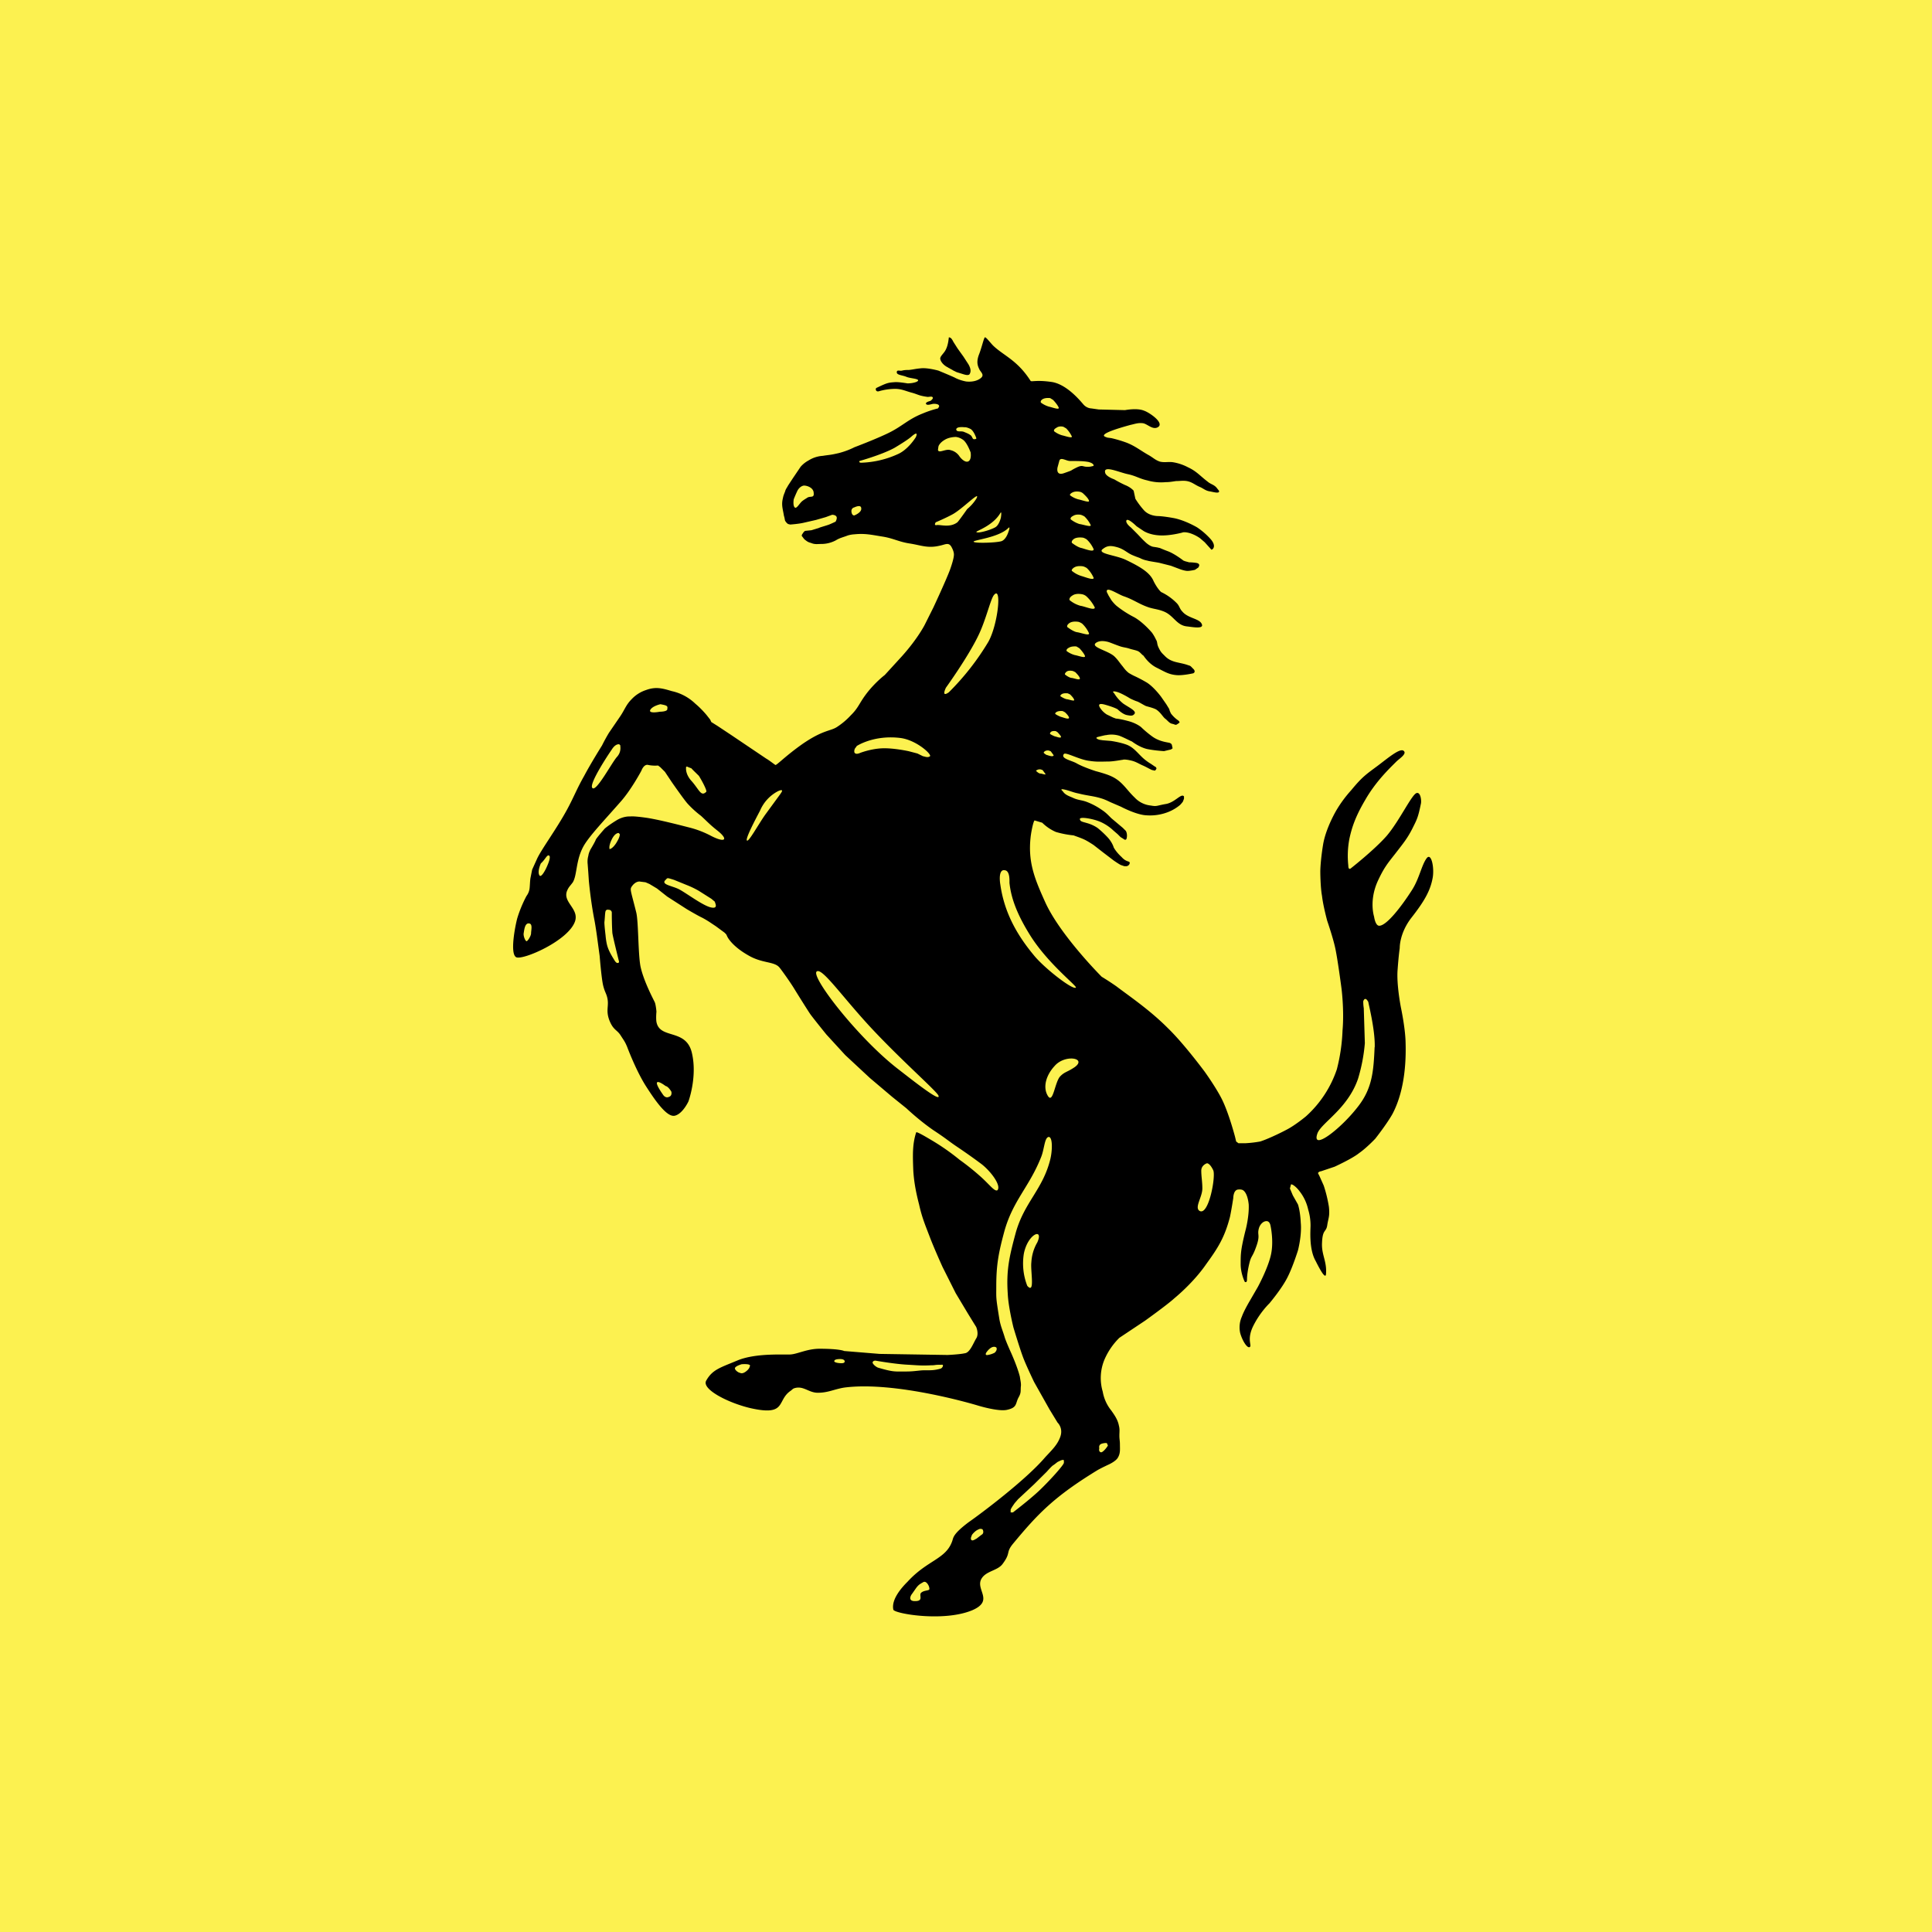 <svg xmlns="http://www.w3.org/2000/svg" viewBox="0 0 18 18"><rect x="0" y="0" width="18" height="18" fill="#808080" stroke="none"/>  <g clip-path="url(#a)">    <path fill="#FCF150" d="M0 0h18v18H0V0Z"/>    <g clip-path="url(#b)">      <path d="M8.835 3.426c.042.021.058.037.1.048.038.01.092.037.102.005.016-.032-.005-.075-.032-.112-.042-.07-.064-.085-.122-.181-.011-.022-.022-.043-.043-.043 0 0-.005.07-.027.112-.016.037-.058.064-.053.09.005.027.032.06.075.08Z"/>      <path d="M13.292 7.996c-.048.064-.069.192-.138.298-.096.15-.235.331-.304.331-.037 0-.048-.085-.048-.085s-.048-.144.032-.326c.059-.128.09-.165.165-.26.07-.091.112-.14.16-.235.043-.086.053-.102.08-.235.005-.032-.005-.101-.037-.096-.043 0-.16.256-.283.4-.117.133-.336.304-.336.304s-.021.016-.021-.027a.847.847 0 0 1 .01-.25c.022-.102.054-.203.145-.358.1-.176.229-.298.293-.362.027-.027.106-.075.064-.102-.037-.021-.15.075-.235.139-.107.08-.144.101-.25.23a1.165 1.165 0 0 0-.134.18s-.101.166-.128.326c-.026.16-.026.25-.026.25s0 .144.016.23c.01.09.048.23.048.23s.053.154.074.25c.022.096.059.378.059.378s.027.203.01.395a1.683 1.683 0 0 1-.053.362 1.033 1.033 0 0 1-.288.438s-.096.08-.176.122c-.08.043-.197.096-.25.112a1.076 1.076 0 0 1-.134.016h-.069l-.021-.016-.01-.042s-.054-.208-.118-.342c-.054-.112-.165-.266-.165-.266s-.193-.261-.342-.405c-.17-.171-.362-.3-.48-.39a2.523 2.523 0 0 0-.138-.09s-.39-.39-.528-.699c-.096-.213-.16-.368-.134-.602.006-.054.027-.155.038-.155l.07.021a.418.418 0 0 0 .127.086.877.877 0 0 0 .165.032c.027.01.075.026.107.042.032.016.08.048.08.048l.09.07.097.074s.053.037.069.043c.016.005.027.01.032.01h.021s.022-.005.027-.026c.005-.027-.027-.005-.075-.059-.053-.048-.074-.09-.074-.09s-.011-.043-.054-.091a.906.906 0 0 0-.096-.09s-.037-.027-.09-.043c-.054-.016-.07-.016-.075-.038-.005-.021.064-.01.064-.01s.08.01.144.042c.064.032.101.07.101.07l.043.037.027.027.026.016s.027.026.032-.011c.006-.032-.005-.059-.01-.064l-.027-.027-.107-.09c-.032-.032-.053-.054-.085-.075a.648.648 0 0 0-.139-.075c-.053-.021-.085-.016-.138-.042-.038-.016-.07-.027-.091-.06-.005-.004-.032-.026.016-.015.048.01.08.027.133.037.086.022.139.022.219.048.032.01.075.032.075.032l.1.043s.14.075.236.08a.463.463 0 0 0 .207-.032.404.404 0 0 0 .107-.064c.016-.016.027-.032.027-.032l.01-.027V7.42c-.026-.032-.08.053-.165.07-.09.015-.085.026-.144.015a.237.237 0 0 1-.15-.074c-.084-.08-.116-.155-.228-.203-.048-.021-.134-.043-.134-.043s-.117-.037-.181-.074c-.048-.027-.15-.043-.117-.086.016-.021.144.054.24.064.069.011.117.006.17.006.054 0 .128-.016.139-.016.01-.006.053 0 .09.01.038.011.06.027.097.043.037.016.08.043.09.043l.022.005.01-.01.005-.011-.005-.011-.016-.01-.032-.022s-.048-.027-.09-.07c-.043-.042-.08-.09-.144-.111-.064-.022-.139-.032-.139-.032l-.075-.006-.032-.005s-.053-.016-.01-.027c.042-.01.064-.016.074-.016a.245.245 0 0 1 .123.006c.043.016.112.053.117.053.006.005.07.053.139.07.07.015.16.02.16.02l.042-.01.022-.005.016-.011-.006-.027s0-.021-.032-.026c-.032-.006-.096-.016-.154-.059-.059-.043-.101-.085-.101-.085s-.043-.038-.128-.059c-.08-.021-.107-.021-.107-.021l-.027-.01-.058-.028s-.027-.016-.048-.042c-.022-.027-.054-.075.037-.048.09.026.112.042.112.042s.048.048.09.054c.027.005.049.01.065-.01.026-.028-.048-.06-.102-.097a.36.36 0 0 1-.085-.096s-.032-.027.016-.016c.048.01.133.064.133.064s.043.021.064.027c.016.005.059.032.08.042.016.006.064.016.096.032.043.027.064.07.085.086.022.016.038.042.064.048.027.005.032.016.048.005.016-.01.022-.016.022-.016s.005-.01-.022-.027a.295.295 0 0 1-.058-.058l-.01-.022-.006-.02-.027-.044-.048-.069s-.074-.101-.144-.139a1.283 1.283 0 0 0-.112-.058s-.032-.016-.048-.027c-.026-.021-.037-.037-.058-.064-.027-.032-.038-.053-.07-.085-.058-.059-.24-.09-.17-.133.037-.022.085-.011.106-.006.022.006.07.027.118.043.032.01.053.01.085.021.032.01.07.016.085.027.016.01.032.032.043.037.005.006.048.075.122.112.075.037.112.064.187.07.059.005.155-.017.155-.017s.026-.01.005-.037c-.027-.026-.027-.032-.048-.037-.085-.032-.155-.021-.219-.085-.026-.027-.037-.032-.058-.075-.022-.043-.01-.053-.027-.08a.394.394 0 0 0-.037-.064s-.08-.096-.165-.144a.954.954 0 0 1-.166-.107.348.348 0 0 1-.048-.053l-.026-.043-.016-.032c-.011-.058.096.016.154.038.096.032.144.074.24.106.054.016.085.016.139.038.09.037.117.128.213.138.053.006.16.027.139-.021-.021-.053-.128-.053-.181-.117-.027-.027-.027-.054-.054-.08a.505.505 0 0 0-.144-.102s-.032-.026-.07-.101c-.031-.075-.111-.128-.255-.197-.096-.048-.288-.059-.213-.107.042-.032.08-.027.138-.01.059.02.08.047.128.069.048.021.07.026.08.032a.23.23 0 0 0 .064.021c.01.005.09.016.112.021l.107.027.085.032s.043.016.07.016c.026 0 .069-.01.069-.01l.032-.022.005-.01s.016-.027-.027-.033c-.037-.005-.058-.005-.064-.005l-.037-.01-.016-.006s-.075-.059-.139-.085a1.476 1.476 0 0 1-.08-.032l-.026-.006-.032-.005s-.027 0-.07-.037c-.042-.038-.058-.059-.095-.096l-.048-.048s-.043-.032-.043-.059c.005-.043.096.048.096.048l.064.043s.053.037.15.042c.095.006.212-.026.212-.026s.016-.01.07.005a.346.346 0 0 1 .096.048l.043.037.063.07.011-.006c.005-.005.032-.032-.016-.09a.674.674 0 0 0-.128-.112s-.107-.064-.213-.086c-.107-.02-.155-.02-.155-.02s-.08 0-.128-.054a.772.772 0 0 1-.08-.107l-.016-.075s-.026-.032-.08-.053a1.107 1.107 0 0 1-.101-.053s-.08-.027-.085-.064c-.016-.07.133 0 .213.016.075.016.107.042.181.058a.455.455 0 0 0 .17.016c.038 0 .06-.005.097-.01.037 0 .064-.006.101 0 .053.01.075.037.128.058.032.016.048.032.085.038.032.005.096.026.086-.006l-.016-.02c-.027-.038-.059-.038-.09-.065-.07-.053-.102-.096-.182-.133a.458.458 0 0 0-.144-.048c-.043-.005-.075.005-.118-.005-.047-.016-.063-.038-.111-.064-.075-.043-.118-.08-.198-.112a1.17 1.17 0 0 0-.144-.043l-.037-.005-.016-.006c-.075-.026.133-.085.23-.112.047-.01.069-.021.117-.016.042.006.09.064.138.038.07-.038-.08-.14-.128-.155-.064-.027-.176-.005-.176-.005l-.245-.006-.07-.01s-.042 0-.074-.038c-.032-.037-.155-.186-.293-.208-.144-.021-.187 0-.198-.01-.122-.192-.25-.235-.346-.326-.027-.026-.07-.085-.08-.08-.01.006-.027.086-.053.155-.032.08-.011.117.005.15.021.031.048.053-.005.085-.054.032-.123.021-.123.021s-.059-.01-.107-.037c-.048-.022-.15-.064-.15-.064s-.095-.027-.159-.022c-.064.006-.07.011-.117.016-.027 0-.038 0-.064.006-.022.005-.048-.011-.048.016 0 .026.053.026.09.042.038.016.123.016.107.038-.021.021-.101.026-.107.021-.005 0-.058-.01-.101-.01-.07.005-.075.005-.176.053-.016.005-.01.042.021.032a.556.556 0 0 1 .15-.022c.064 0 .101.022.165.038.053.016.059.026.139.037.016 0 .048-.01.048.01 0 .011-.022.027-.022.027s-.048.011-.042.027c.01.021.053 0 .074 0 .022 0 .054.005.048.027l-.01.016a.972.972 0 0 0-.144.048c-.134.053-.187.117-.315.18-.123.06-.32.134-.32.134s-.059.032-.144.054c-.085.02-.09.016-.15.026a.281.281 0 0 0-.133.043.26.26 0 0 0-.074.059l-.075.111-.042.064c-.011.022-.022.032-.027.054-.01.026-.016.037-.021.064-.016.064 0 .101.01.165.006.016.006.027.01.043a.088.088 0 0 0 .028.032l.02.005s.075-.005.123-.016l.118-.027.09-.026.06-.022s.036 0 .042.022c.005.016-.01.042-.01.042s-.033.016-.06.027c-.026.01-.09.027-.096.032l-.069.021-.059.006s-.01.005-.02.021c-.011.016-.011.016-.011.027.01.01.015.021.026.032.021.016.032.026.059.032.037.016.058.01.096.01a.29.29 0 0 0 .133-.032c.043-.026.059-.026.117-.048a.275.275 0 0 1 .06-.01c.1-.01.159.005.26.021.102.016.15.048.251.064.107.016.17.048.283.021.053-.01.085-.037.112.016.026.048.02.075.02.075s0 .032-.036.133c-.038.102-.155.352-.155.352l-.08.16s-.064.128-.213.294l-.16.175s-.08.06-.16.16c-.08.102-.08.14-.155.214a.675.675 0 0 1-.133.112c-.059.037-.128.026-.315.154-.16.112-.245.203-.256.198-.01-.006-.064-.048-.085-.059l-.325-.219-.128-.085-.059-.037-.01-.022-.033-.042s-.048-.059-.106-.107a.455.455 0 0 0-.219-.117c-.09-.027-.15-.043-.24-.01a.319.319 0 0 0-.133.084c-.054.054-.064.096-.107.16l-.106.155a1.667 1.667 0 0 0-.064.117s-.107.171-.166.283c-.07.123-.096.197-.16.315-.101.186-.245.378-.282.464l-.043.095-.016.08c-.005.032-.005.086-.01.107a.15.15 0 0 1-.027.059 1.17 1.17 0 0 0-.086.208c-.021.08-.069.33-.01.362.058.032.49-.154.549-.336.037-.117-.117-.176-.075-.282.016-.038.027-.043.054-.08.042-.07.026-.213.106-.347.059-.096.176-.218.336-.4.101-.112.197-.293.197-.293s.022-.064.064-.053c.048.01.091.005.091.005l.021.016.043.043.064.096s.107.154.144.197a.928.928 0 0 0 .128.117c.059.054.08.08.155.139.106.085.069.117-.07.043a.914.914 0 0 0-.181-.07c-.064-.016-.304-.08-.427-.096-.117-.016-.138-.01-.138-.01s-.059-.006-.128.037c-.07.043-.107.075-.107.075s-.08.09-.085.106c-.005.016-.043.08-.043.08s-.021.032-.026.07c-.011.037-.006.074-.006.074l.006.08.005.075s.016.186.053.373c.01.053.022.139.022.139l.026.192s.016.202.032.272c.016.064.027.069.038.112.02.08-.016.117.02.213.038.096.07.085.107.144.027.043.038.053.06.107.02.053.09.229.17.357.085.133.197.298.272.282.074-.016.128-.133.128-.133s.085-.23.032-.453c-.054-.23-.299-.123-.33-.288-.006-.037 0-.096 0-.096s-.006-.07-.017-.09c-.01-.022-.096-.182-.128-.315-.027-.102-.021-.427-.043-.518-.058-.234-.064-.213-.032-.256.038-.042.07-.032.07-.032l.048.006.037.016.07.042.095.075.182.117s.101.06.144.08c.042.022.08.048.08.048l.048.032.08.059.016.016.01.021s.038.086.198.176c.128.075.24.054.288.112.01.011.1.134.144.208.053.086.117.187.138.219.021.032.155.197.155.197l.176.192.229.213.208.176.133.107s.118.112.25.203c.129.085.134.096.22.154.064.043.149.102.234.166.086.069.181.197.144.24-.027.016-.074-.054-.165-.134a2.28 2.28 0 0 0-.187-.149 2.102 2.102 0 0 0-.25-.176c-.054-.032-.15-.09-.155-.08-.037.112-.032.219-.027.357.006.096.022.192.054.315.026.117.053.181.096.293.042.112.122.288.122.288l.123.245.112.187.059.096.02.032s.028.064 0 .107c-.026.042-.058.133-.106.138-.048.011-.16.016-.16.016l-.634-.01-.33-.027s-.038-.021-.23-.021c-.112 0-.203.048-.267.053-.053.005-.314-.016-.49.053-.166.07-.24.086-.299.192-.043.08.208.208.416.256.336.075.24-.07.368-.16.016-.01.021-.021.037-.026.085-.027.133.042.219.042.096 0 .15-.032.245-.048.485-.064 1.243.166 1.243.166s.186.058.271.042c.102-.021.08-.058.112-.117.027-.048.016-.059.022-.112 0-.032-.006-.048-.01-.08-.022-.09-.08-.219-.08-.219s-.044-.096-.06-.144c-.02-.069-.042-.112-.053-.186-.032-.198-.027-.182-.027-.294 0-.202.022-.314.075-.511.08-.288.23-.411.341-.688.032-.075.032-.182.07-.192.042-.006.037.133.016.213-.07.277-.24.395-.32.677-.059.219-.09.347-.075.57.005.123.053.315.053.315s.064.214.096.294c.032.08.096.213.096.213l.144.256.075.123s.053.048.027.128c-.027.08-.08.127-.144.197-.182.213-.603.528-.71.602-.149.112-.143.144-.154.176-.059.171-.23.176-.416.379-.043.043-.155.16-.133.261.01.037.469.117.736.005.207-.09.026-.191.085-.293.043-.074.15-.074.197-.138.08-.107.027-.102.096-.187.23-.277.379-.437.79-.688.037-.021.106-.053.106-.053s.059-.027.08-.059c.027-.043.021-.08.021-.128 0-.032-.005-.048-.005-.08 0-.037.005-.058-.005-.096-.011-.058-.048-.106-.07-.138a.381.381 0 0 1-.08-.176.446.446 0 0 1 .016-.299.64.64 0 0 1 .139-.203l.24-.16s.208-.149.272-.208c.07-.058.202-.18.298-.32.112-.154.171-.25.22-.437.015-.07.031-.176.031-.176s0-.074.043-.08c.042-.005.053.01.053.01s.037.022.048.129c.005.107-.027.23-.027.23s-.032.122-.042.197c-.006.048-.006.074-.006.128 0 .09.038.165.038.165s.021.016.021-.022c0-.042.01-.106.027-.17.016-.053.026-.043.058-.133.043-.118.006-.107.027-.177.01-.031.037-.063.07-.063.031 0 .037.042.037.042s.032.139.005.267-.123.304-.123.304l-.074.128s-.054.09-.075.149a.245.245 0 0 0-.016.15c.016.063.064.149.09.133.022-.016-.031-.07.033-.198s.149-.208.149-.208.117-.138.17-.245c.049-.096.097-.25.097-.25s.037-.14.026-.256c-.005-.112-.026-.171-.026-.171l-.048-.085-.027-.064.01-.038c.011-.005.049.022.08.064a.423.423 0 0 1 .08.17.505.505 0 0 1 .022.15c0 .043-.016.219.048.33.027.054.09.177.096.123.01-.122-.043-.18-.037-.293.005-.128.037-.096.048-.16.01-.07.026-.085.016-.176a1.27 1.27 0 0 0-.048-.197l-.038-.085-.016-.032s.01-.016.027-.016l.128-.043s.165-.075.23-.128c.069-.048.149-.133.149-.133s.106-.134.16-.23c.127-.24.127-.543.122-.682-.005-.133-.043-.31-.043-.31s-.042-.213-.031-.351c.01-.139.02-.203.02-.203s-.005-.139.113-.288c.117-.15.17-.245.192-.357.021-.096-.01-.25-.054-.192Zm-3.53-.96c-.016 0-.037-.021-.037-.021s-.005-.006.01-.016c.017-.011.038-.006.038-.006L9.79 7l.027.037c-.006.016-.038.005-.054 0Zm.064-.176a.296.296 0 0 1-.042-.021s-.006-.01.01-.022c.016-.01.043-.005.043-.005l.016.01c.005.006.032.033.032.043 0 .016-.037 0-.059-.005Zm.059-.181a.231.231 0 0 1-.053-.027s-.006-.01.016-.021c.021-.01.053-.006.053-.006l.021.011c.011.01.038.037.038.053-.006.016-.054-.005-.075-.01Zm.048-.166c-.021-.005-.053-.026-.053-.026s-.006-.01.016-.022c.021-.01.053-.005.053-.005l.021.01c.011.011.038.038.038.054-.006.01-.054-.01-.075-.01Zm.048-.197c-.027-.005-.059-.032-.059-.032s-.005-.01.016-.027c.022-.015.059-.005.059-.005l.021.01c.011.011.043.043.043.06 0 .02-.059-.006-.08-.006Zm.032-.213a.227.227 0 0 1-.075-.037s-.01-.016.022-.032c.026-.016.069-.011.069-.011l.027.016c.01.01.048.053.053.075 0 .02-.064-.006-.096-.011Zm.021-.213c-.037-.006-.09-.048-.09-.048s-.011-.016.021-.038c.032-.021.085-.01.085-.01s.016.005.032.016a.278.278 0 0 1 .064.09c.006.027-.074-.005-.112-.01Zm.032-.246a.272.272 0 0 1-.101-.053s-.01-.021.027-.043c.037-.026.096-.01.096-.01s.021.005.037.021a.36.36 0 0 1 .075.101c0 .032-.091-.01-.134-.016Zm-.021-.992a.225.225 0 0 1-.075-.037s-.01-.01.022-.027c.032-.016.074-.005.074-.005s.016.005.027.016c.01.01.053.048.053.07 0 .015-.069-.011-.101-.017Zm.117.24c.006.022-.069-.005-.106-.01a.263.263 0 0 1-.08-.043s-.011-.016.021-.032c.032-.021.075-.01.075-.01s.016.005.032.015a.28.28 0 0 1 .058.08Zm-.154.395c.032-.021.085-.01.085-.01s.016.005.032.015a.278.278 0 0 1 .064.091c.005.027-.075-.005-.112-.016a.252.252 0 0 1-.09-.048s-.011-.01.02-.032Zm.069-.181c-.037-.006-.09-.048-.09-.048s-.011-.016.02-.038c.033-.02.086-.01.086-.01s.016.005.032.016a.278.278 0 0 1 .064.09c.005.032-.075 0-.112-.01Zm.07-.8c.042.01.053.037.031.037-.021.006-.032.006-.048.006-.048 0-.042-.022-.106.01s-.016.016-.107.048c-.085.032-.064-.053-.064-.053l.016-.059c.01-.042.064 0 .101 0 .07 0 .128 0 .176.01Zm-.24-.33.026.015a.27.27 0 0 1 .053.075c.006.021-.064-.005-.09-.01a.227.227 0 0 1-.075-.038s-.01-.016.021-.032c.027-.021.064-.01.064-.01Zm-.193-.257c.027-.016.07-.01.07-.01l.026.016c.011.01.048.053.054.074.005.022-.064-.005-.09-.01a.238.238 0 0 1-.076-.038s-.01-.016.016-.032Zm-.053 3.456c.016-.011.037-.006.037-.006l.016.006.027.037c0 .01-.032-.005-.048-.005s-.037-.022-.037-.022-.01-.005.005-.01ZM7.523 4.636c-.016.011-.027.016-.048.032-.027.022-.053.075-.07.06-.02-.017-.01-.076-.01-.076s.016-.042.037-.085c.027-.043.059-.043.059-.043.032 0 .09.022.09.07.006.048-.032.026-.058.042Zm.437.166s-.021.005-.027-.032c-.005-.038.027-.043.027-.043s.064-.032.064.01c.005.038-.064.065-.064.065Zm.57-.725s-.069.112-.165.154a.886.886 0 0 1-.34.08c-.028 0-.017-.016-.017-.016s.208-.058.325-.122c.064-.038.139-.086.16-.107.075-.064.038.01.038.01ZM4.948 8.694c0 .027-.032.075-.042.075-.011 0-.032-.048-.027-.075.005-.026.01-.1.053-.09.032.005.016.064.016.09Zm.139-.602s-.048.101-.064.058c-.016-.037.016-.106.016-.106.043-.037.059-.09.08-.07.016.022-.032.118-.032.118Zm.661-1.04c-.048.053-.197.336-.23.288-.031-.037.145-.304.182-.357.037-.059.07-.048.07-.048l.01.01c-.005 0 .016.054-.032.107Zm.4-.421s-.107.021-.09-.016c.02-.038.095-.054.095-.054.06.011.07.016.064.043.006.027-.069.027-.069.027Zm.432.746c-.048.048-.064-.016-.133-.096-.07-.074-.054-.138-.054-.138h.011l.01.005.027.01.016.017.054.053c.021.032.08.139.069.15Zm-.827 1.595c-.016 0-.032-.032-.032-.032s-.042-.064-.058-.112c-.016-.043-.021-.112-.021-.112s-.011-.09-.011-.123c.005-.043.005-.08.01-.101.006-.022.027-.016.027-.016.032 0 .032.026.032.026v.016s0 .096.005.171c0 .021.06.261.06.261s.01.022-.012.022Zm-.01-1.12c-.038.059-.064.059-.064.059 0-.006-.01-.027.021-.091.032-.064.064-.059.064-.059l.01.01s.006.022-.031.08Zm.378 2.234c.011-.021.08.032.08.032.027.005.054.053.054.053s.01.038-.022.048c-.032.016-.053-.016-.053-.016s-.07-.096-.059-.117Zm.502-1.632c-.075-.016-.235-.138-.299-.17s-.17-.043-.123-.086c.006-.005.011-.016.022-.016.01 0 .058.016.058.016l.118.048a.83.83 0 0 1 .112.054l.117.074.032.027c0 .01.037.07-.037.053Zm.65-1.06-.144.197c-.07.1-.154.256-.17.24-.016-.016.074-.187.122-.278a.365.365 0 0 1 .166-.181c.069-.032.026.021.026.021Zm-.288 5.337s0 .021-.037.048-.053.01-.059.01c-.005 0-.042-.02-.042-.042.005-.021.064-.037.064-.037.1-.006.074.021.074.021Zm.827-.032c-.038-.005-.043-.016-.038-.021 0-.006.011-.016.054-.016.042 0 .042.021.042.021 0 .016-.016.021-.058.016Zm.949.053c-.08.022-.112.011-.181.016-.059.006-.086.01-.144.01-.102 0-.112.006-.256-.036-.027-.011-.059-.043-.048-.054.01-.016.032-.01.032-.01s.181.032.298.037c.086.005.128.01.214.005.048 0 .02-.005.096-.005.026-.005.01.032-.011.037Zm.506-.149a.215.215 0 0 1-.063.021c-.032.006-.016-.021-.016-.021s.02-.032.048-.048c.031-.016.047 0 .047 0 .011.021-.01.043-.016.048Zm.395-1.024a.412.412 0 0 0-.053.181c-.01.08.037.304-.038.22a.573.573 0 0 1-.032-.3c.038-.191.192-.245.123-.1Zm-1.077 3.258c-.032.022.032.085-.07.08-.058-.005-.026-.058-.02-.064l.037-.053c.026-.037.042-.043.069-.059.027-.016.048.027.048.027s.01.016.01.037c0 .016-.047.01-.074.032Zm.56-.538-.048.037c-.005 0-.037.027-.048.01-.01-.015.005-.037.005-.042 0-.005.032-.043.059-.053.027-.016.043 0 .043 0 .016.037-.011.048-.011.048Zm.25-9.343s-.02.07-.064.086c-.053.016-.255.021-.26.005-.006-.016.234-.037.324-.128.022-.021 0 .037 0 .037ZM9.32 4.78c.016-.026.005.043.005.043s-.016.07-.053.09c-.048.027-.165.06-.176.043 0-.01.155-.058.224-.176Zm-.33-.8s.02 0 .053.017c.032.02.053.085.053.085s.005.01-.021.01c-.016 0-.016-.026-.032-.037-.022-.016-.038-.021-.064-.032-.027-.01-.064.006-.07-.021 0-.032.08-.021.08-.021Zm-.246.177s.01-.032.059-.06c.042-.026.1-.026.1-.026s.033 0 .07.027c.038.027.07.117.07.117s.01.059-.016.08c-.027.022-.07-.016-.091-.048a.135.135 0 0 0-.08-.053c-.043-.016-.107.032-.117 0 0-.01.005-.037.005-.037Zm-.016.735c-.032.006-.01-.026-.01-.026s.09-.038.149-.07c.096-.048.277-.24.229-.149a.414.414 0 0 1-.085.096s-.075.107-.091.123c-.07.053-.155.021-.192.026Zm-.752 2.07.005-.011s.16-.107.411-.075c.15.021.293.155.272.17-.021.017-.053 0-.064 0l-.053-.026-.08-.021s-.144-.032-.251-.027c-.107.005-.203.043-.203.043s-.042.021-.053-.006c-.005-.032.016-.048.016-.048Zm.395 3.001c-.368-.282-.816-.858-.763-.911.048-.043.23.224.501.517.288.31.624.602.635.64.021.064-.235-.139-.373-.246Zm.837-3.983a2.39 2.39 0 0 1-.368.47c-.075.053-.027-.043-.027-.043s.208-.288.304-.49c.07-.145.112-.337.144-.374.075-.09.037.277-.053.437Zm.426 2.922c-.16-.192-.277-.4-.314-.66-.01-.06-.01-.145.042-.134.048.005.043.096.043.117.016.155.08.31.197.496.166.261.432.464.422.48-.027.027-.294-.181-.39-.299Zm.048 4.986c-.09.085-.245.203-.245.203h-.021v-.027l.005-.01.01-.017.011-.016.011-.016.032-.037.075-.07.074-.069.118-.117s.042-.048.058-.059c.016-.01.027-.02.043-.032.021-.01.048-.026.059-.016v.022c.005.016-.134.17-.23.261Zm.331-3.946c-.07.048-.096.043-.139.09-.048.06-.064.257-.112.177-.048-.08-.016-.192.064-.278.096-.111.304-.074.187.011Zm.25 3.509c.033-.01.049-.006.049-.006l.01.022c0 .005-.042.064-.064.064-.026-.006-.016-.038-.016-.038s-.01-.032.022-.042Zm.912-2.17c-.048-.032.027-.128.027-.208 0-.064-.01-.112-.01-.166 0-.053.053-.069.053-.069.01 0 .032.01.058.064.027.053-.042.432-.128.379Zm1.632-1.525c-.01.223-.021.383-.155.554-.16.208-.437.421-.378.25.037-.1.283-.229.379-.511a1.6 1.6 0 0 0 .063-.33l-.01-.326s-.005-.027-.005-.064c.015-.043.037-.01.037-.01l.01.015c0 .01.065.262.06.422Z"/>    </g>  </g>  <defs>    <clipPath id="a">      <path fill="#fff" d="M0 0h18v18H0z"/>    </clipPath>    <clipPath id="b">      <path fill="#fff" d="M4.75 3.133h8.638v11.944H4.75z"/>    </clipPath>  </defs></svg>